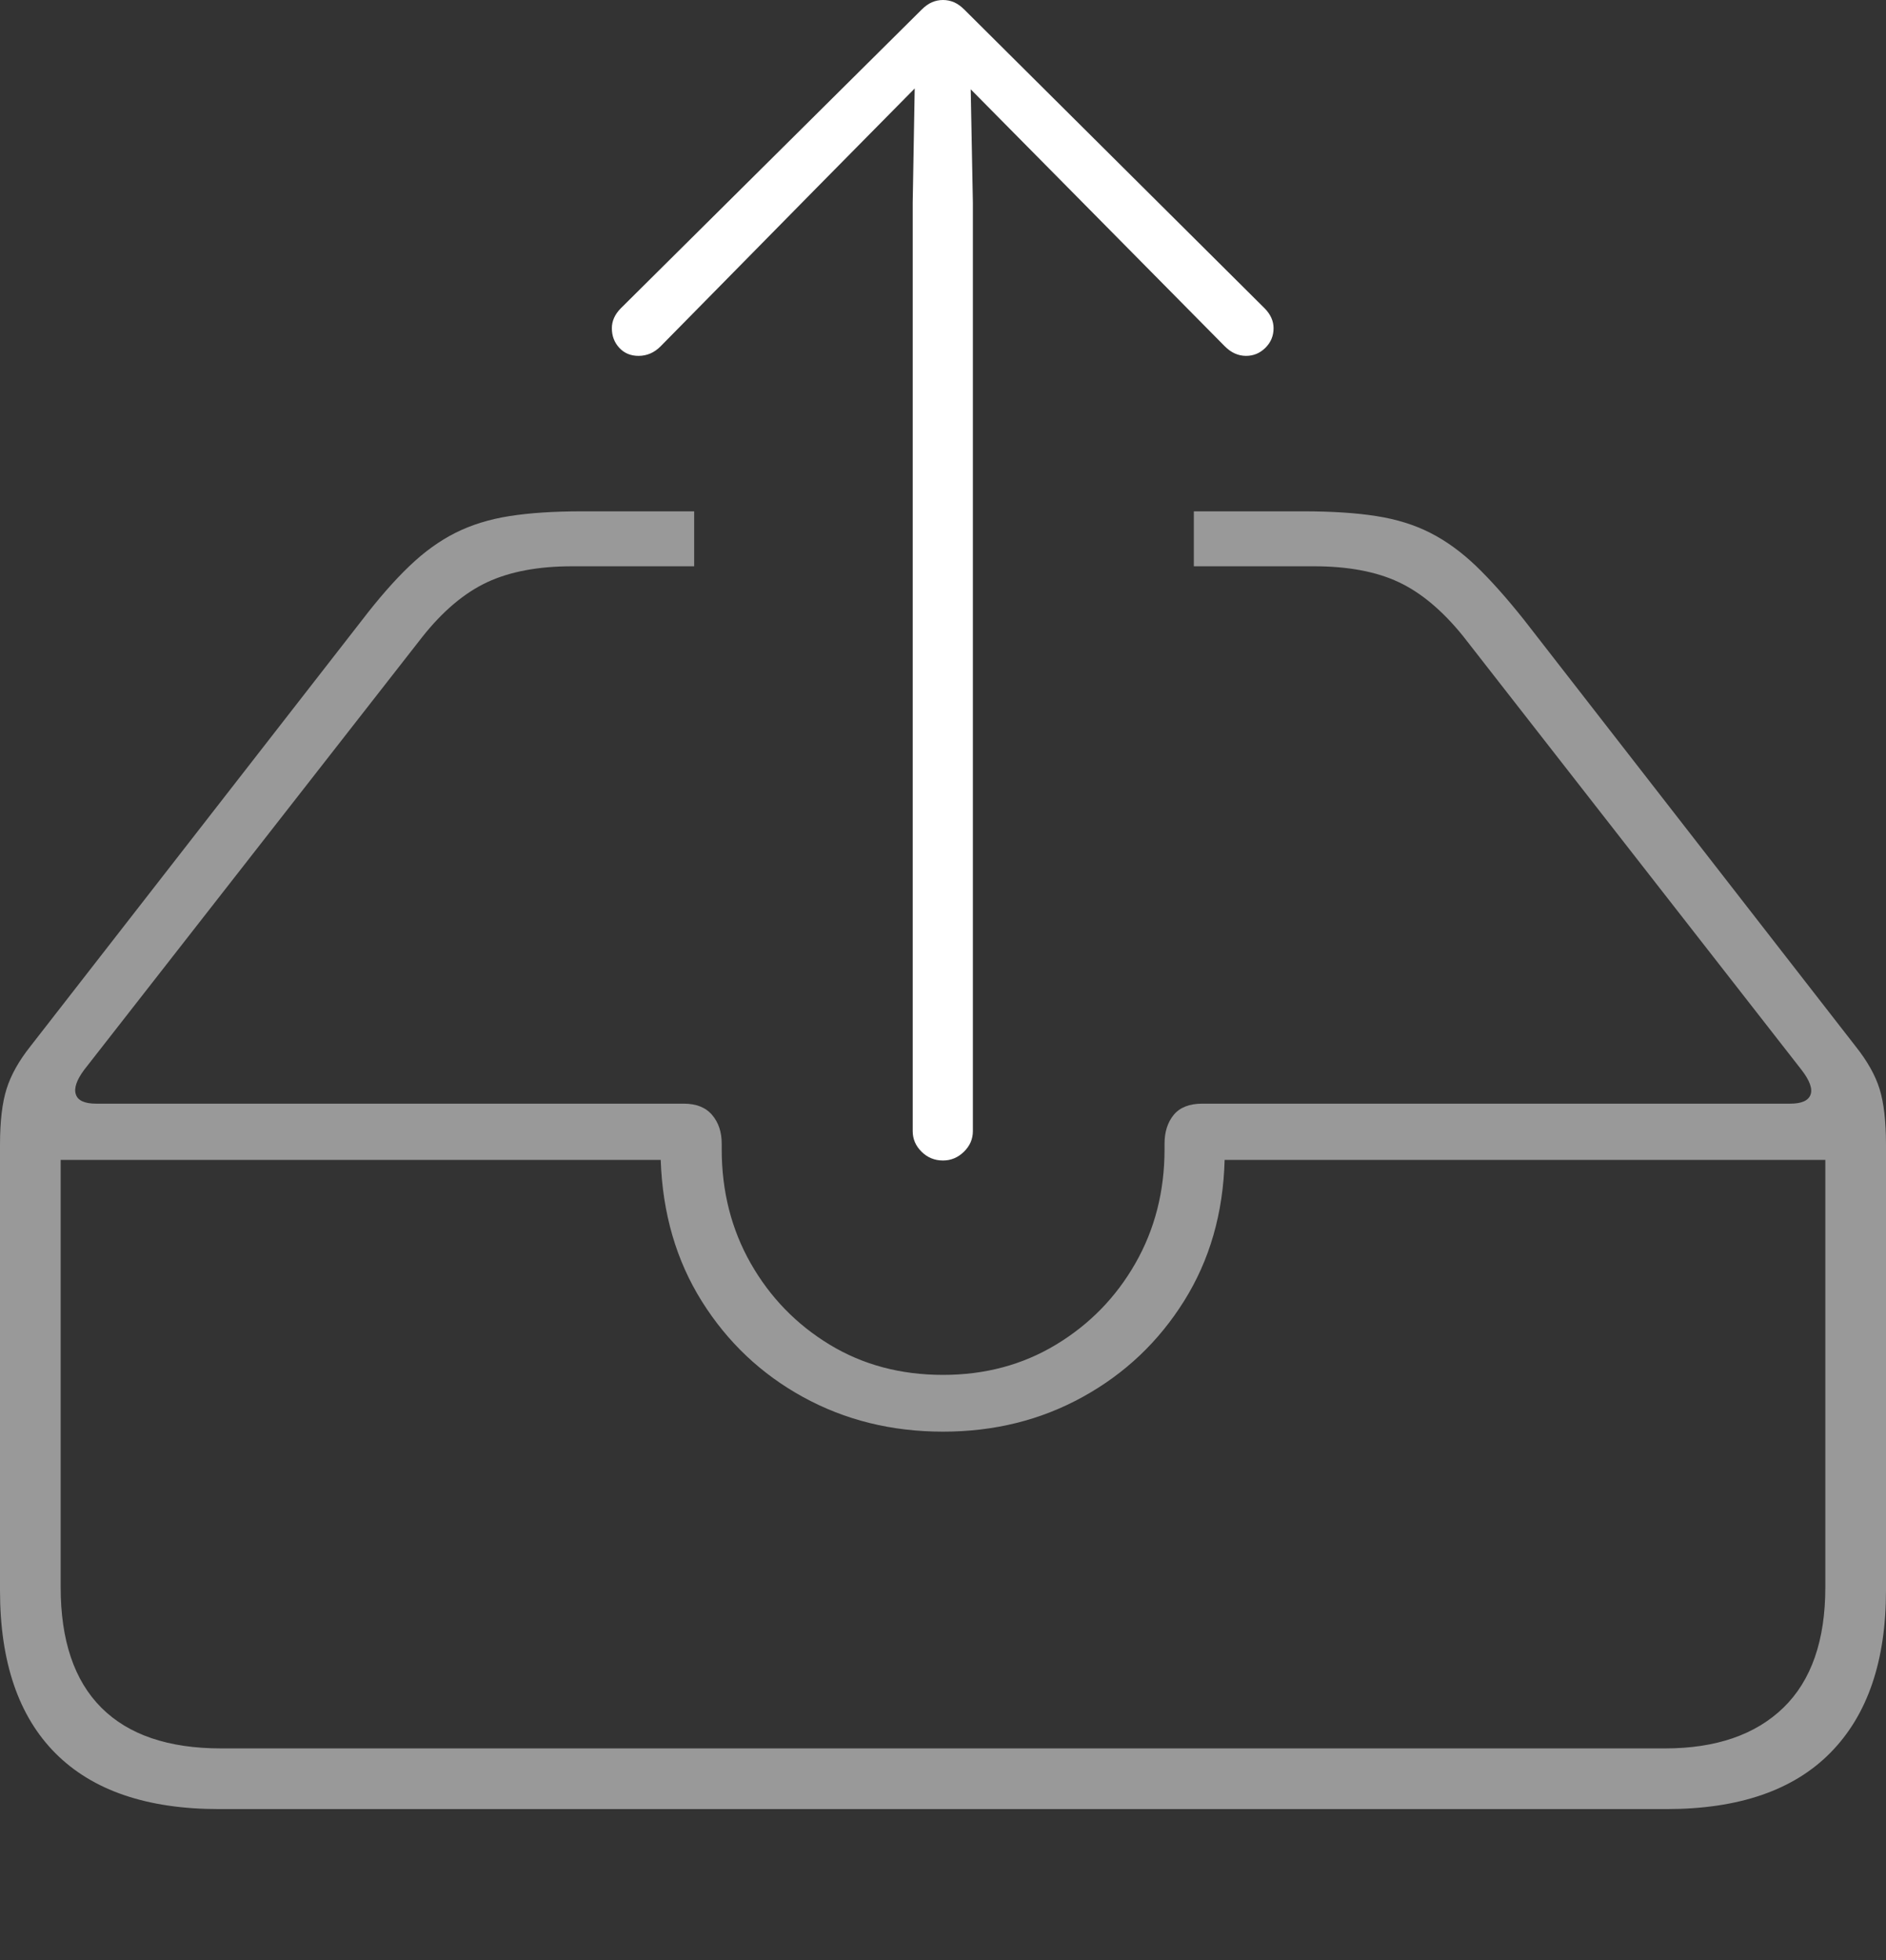 <?xml version="1.0" encoding="UTF-8"?>
<!--Generator: Apple Native CoreSVG 175-->
<!DOCTYPE svg
PUBLIC "-//W3C//DTD SVG 1.1//EN"
       "http://www.w3.org/Graphics/SVG/1.1/DTD/svg11.dtd">
<svg version="1.1" xmlns="http://www.w3.org/2000/svg" xmlns:xlink="http://www.w3.org/1999/xlink" width="22.662" height="23.553">
 <rect width="100%" height="100%" fill="#333333" stroke="none"/>
 <g>
  <rect height="23.553" opacity="0" width="22.662" x="0" y="0"/>
  <path d="M2.63 21.737L20.024 21.737Q21.328 21.737 21.995 21.059Q22.662 20.382 22.662 19.11L22.662 13.758Q22.662 13.333 22.585 13.085Q22.508 12.837 22.295 12.57L18.312 7.447Q18 7.055 17.735 6.8Q17.469 6.546 17.185 6.402Q16.902 6.258 16.538 6.201Q16.175 6.144 15.668 6.144L14.345 6.144L14.345 6.804L15.786 6.804Q16.4 6.804 16.805 6.994Q17.211 7.184 17.584 7.648L21.647 12.855Q21.795 13.047 21.755 13.154Q21.715 13.261 21.511 13.261L14.447 13.261Q14.214 13.261 14.103 13.396Q13.993 13.531 13.993 13.742L13.993 13.809Q13.993 14.566 13.643 15.179Q13.293 15.792 12.69 16.156Q12.088 16.52 11.331 16.52Q10.567 16.52 9.968 16.156Q9.369 15.792 9.02 15.179Q8.672 14.566 8.672 13.809L8.672 13.742Q8.672 13.531 8.556 13.396Q8.441 13.261 8.215 13.261L1.156 13.261Q0.947 13.261 0.911 13.149Q0.875 13.038 1.011 12.855L5.072 7.656Q5.441 7.189 5.853 6.996Q6.264 6.804 6.876 6.804L8.341 6.804L8.341 6.144L6.986 6.144Q6.487 6.144 6.123 6.201Q5.76 6.258 5.473 6.402Q5.186 6.546 4.919 6.802Q4.651 7.058 4.347 7.455L0.367 12.57Q0.157 12.834 0.079 13.084Q0 13.333 0 13.758L0 19.11Q0 20.399 0.668 21.068Q1.336 21.737 2.63 21.737ZM2.657 21.008Q1.707 21.008 1.218 20.519Q0.729 20.03 0.729 19.072L0.729 13.937L7.939 13.937Q7.972 14.901 8.434 15.637Q8.895 16.372 9.651 16.787Q10.408 17.202 11.331 17.202Q12.257 17.202 13.013 16.783Q13.77 16.365 14.229 15.63Q14.69 14.894 14.715 13.937L21.933 13.937L21.933 19.072Q21.933 20.03 21.429 20.519Q20.924 21.008 20.005 21.008Z" fill="rgba(255,255,255,0.5)"/>
  <path d="M11.331 13.944Q11.475 13.944 11.582 13.839Q11.69 13.734 11.69 13.591L11.69 2.436L11.664 1.073L12.82 2.242L14.717 4.161Q14.831 4.276 14.973 4.276Q15.107 4.276 15.205 4.179Q15.303 4.082 15.303 3.944Q15.303 3.815 15.198 3.707L11.588 0.116Q11.526 0.054 11.463 0.027Q11.4 0 11.331 0Q11.262 0 11.199 0.027Q11.136 0.054 11.074 0.116L7.457 3.707Q7.352 3.815 7.352 3.944Q7.352 4.082 7.441 4.179Q7.531 4.276 7.672 4.276Q7.824 4.276 7.938 4.161L9.827 2.242L10.991 1.063L10.967 2.436L10.967 13.591Q10.967 13.734 11.074 13.839Q11.18 13.944 11.331 13.944Z" fill="#ffffff"/>
 </g>
</svg>
